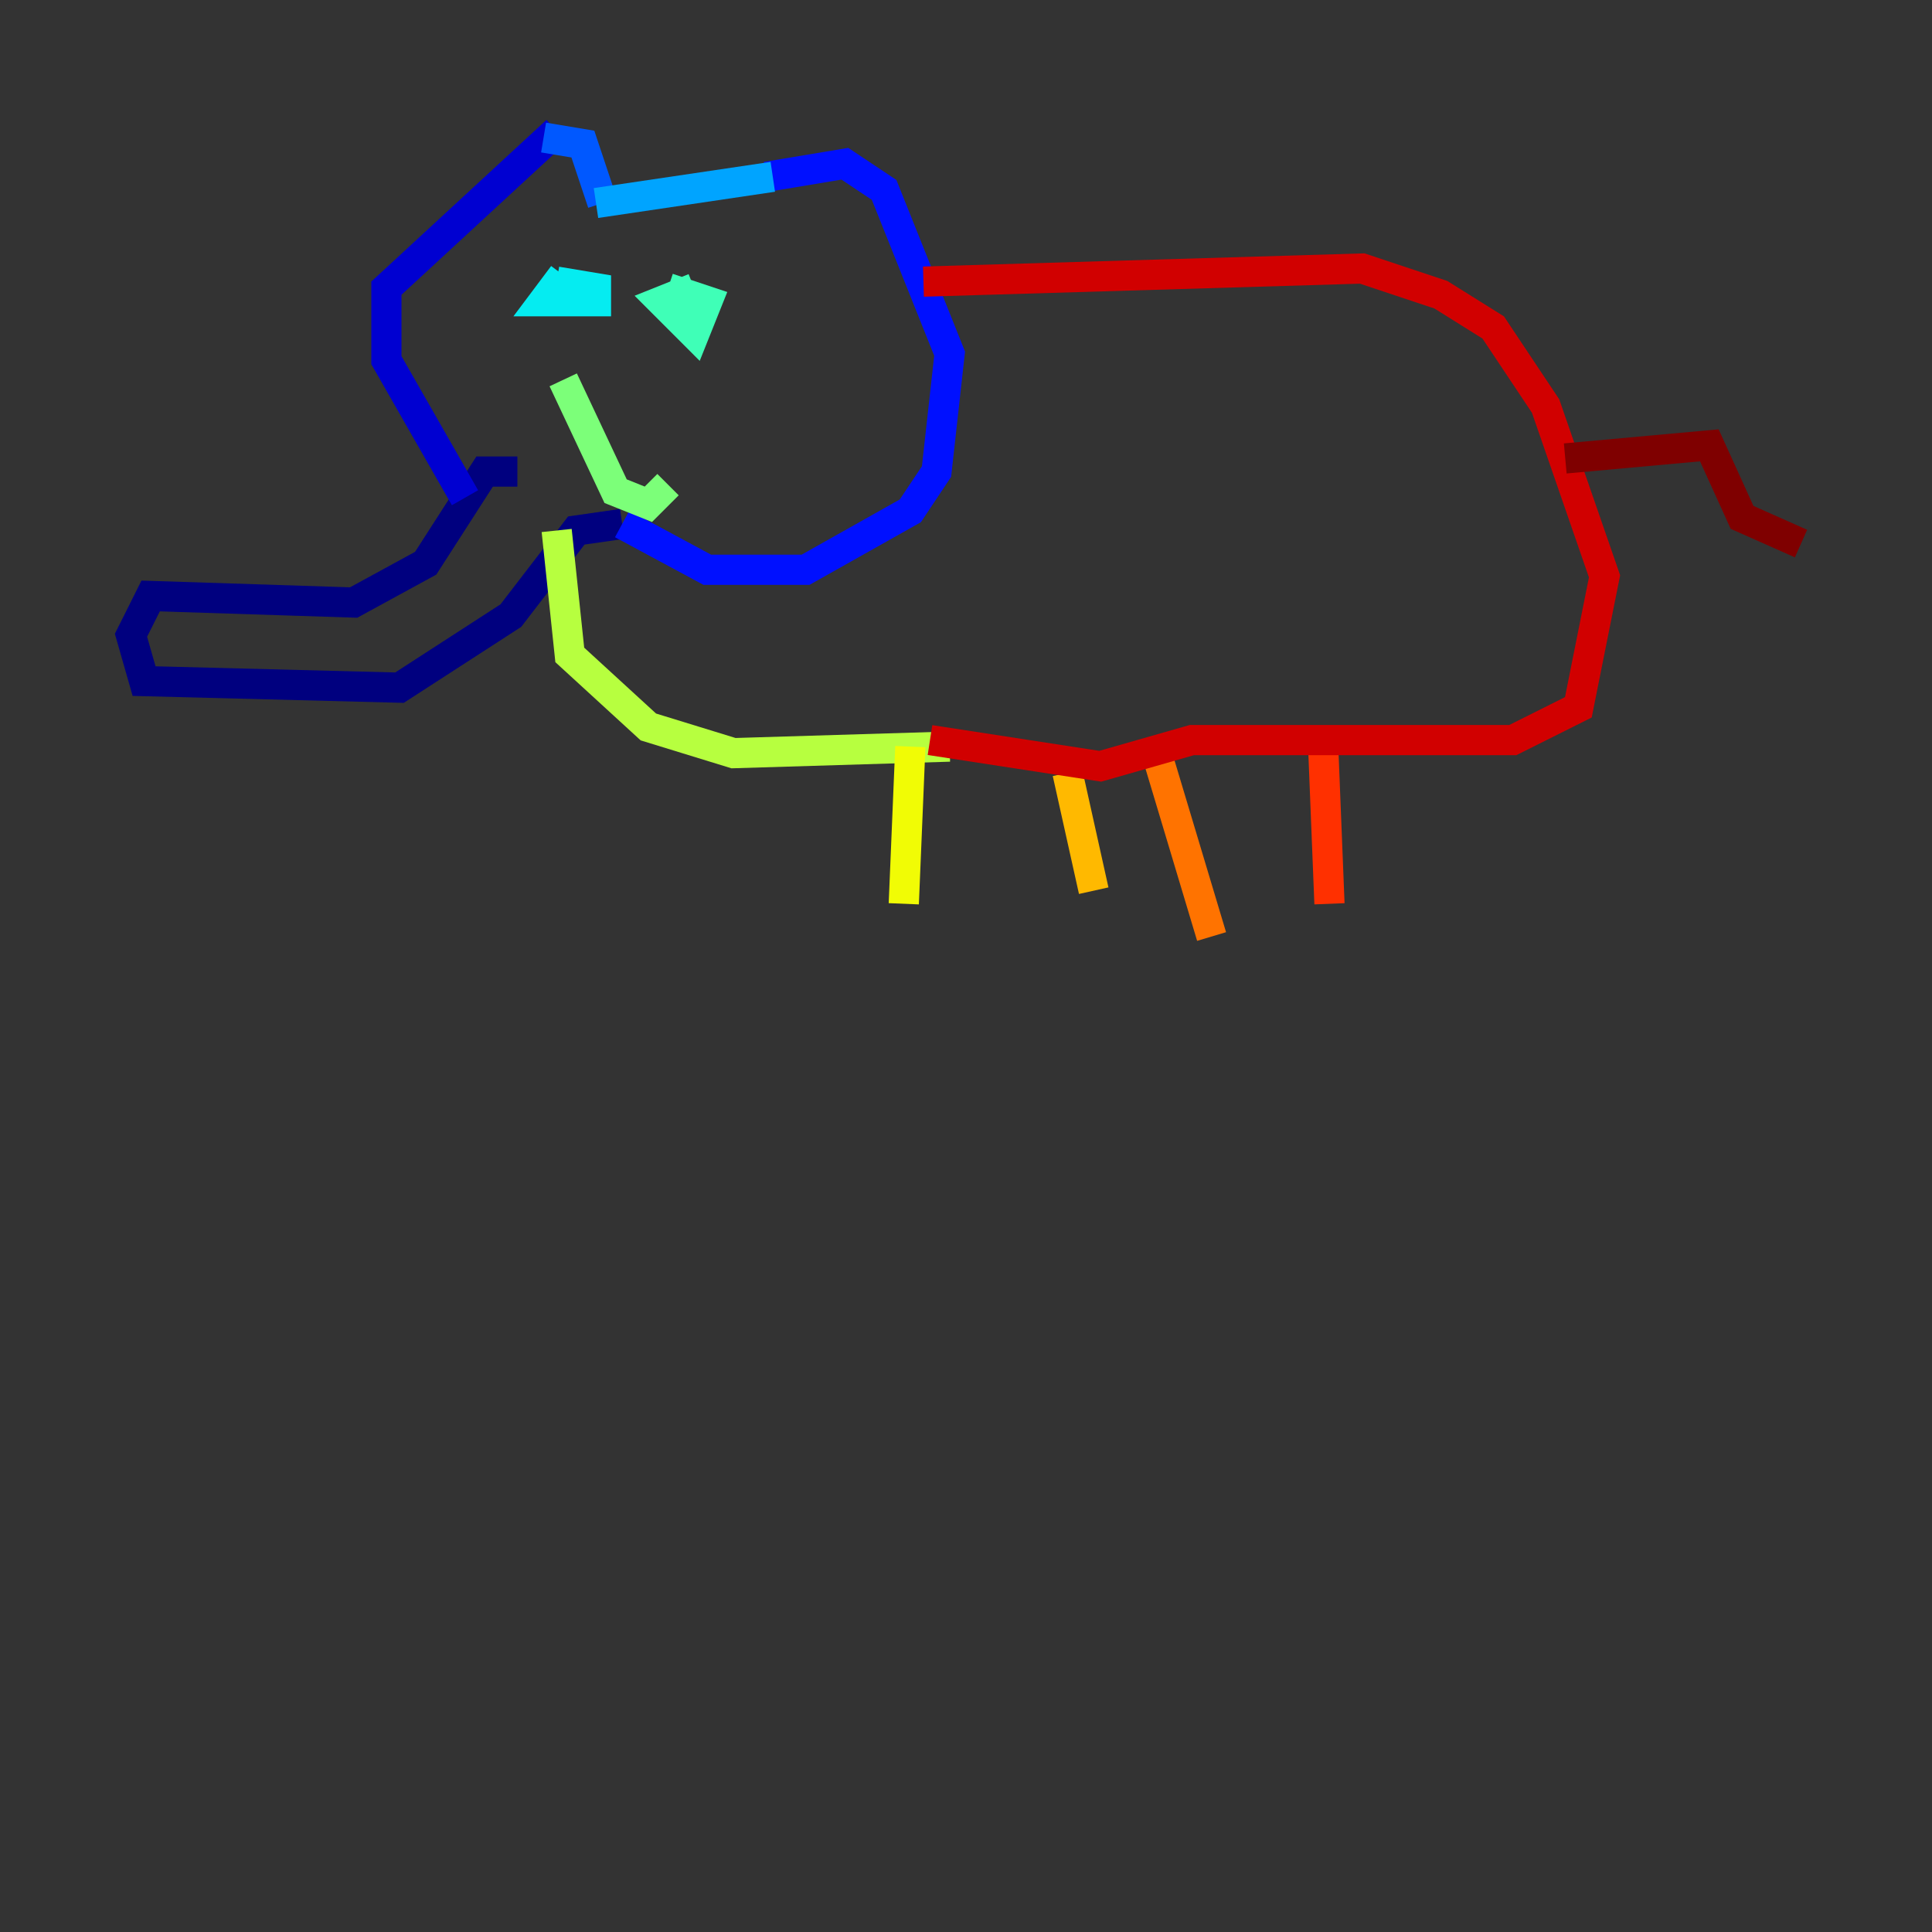 <?xml version="1.0" encoding="utf-8" ?>
<svg baseProfile="tiny" height="128" version="1.2" viewBox="0,0,128,128" width="128" xmlns="http://www.w3.org/2000/svg" xmlns:ev="http://www.w3.org/2001/xml-events" xmlns:xlink="http://www.w3.org/1999/xlink"><rect x="0" y="0" width="128" height="128" fill="#333333" stroke="none"/><defs /><polyline fill="none" points="34.278,31.241 32.108,31.241 28.203,37.315 23.43,39.919 9.98,39.485 8.678,42.088 9.546,45.125 26.468,45.559 33.844,40.786 38.183,35.146 41.22,34.712" stroke="#00007f" stroke-width="2" /><polyline fill="none" points="30.807,32.976 25.6,23.864 25.6,19.091 36.881,8.678" stroke="#0000d1" stroke-width="2" /><polyline fill="none" points="41.22,34.712 46.861,37.749 53.37,37.749 60.312,33.844 62.047,31.241 62.915,23.43 58.576,12.583 55.973,10.848 50.766,11.715" stroke="#0010ff" stroke-width="2" /><polyline fill="none" points="36.014,9.112 38.617,9.546 39.919,13.451" stroke="#0058ff" stroke-width="2" /><polyline fill="none" points="39.485,13.451 51.2,11.715" stroke="#00a4ff" stroke-width="2" /><polyline fill="none" points="37.315,18.224 36.014,19.959 39.485,19.959 39.485,19.091 36.881,18.658" stroke="#05ecf1" stroke-width="2" /><polyline fill="none" points="45.993,19.091 43.824,19.959 45.993,22.129 46.861,19.959 44.258,19.091" stroke="#3fffb7" stroke-width="2" /><polyline fill="none" points="37.315,25.166 40.786,32.542 42.956,33.41 44.258,32.108" stroke="#7cff79" stroke-width="2" /><polyline fill="none" points="36.881,35.146 37.749,43.39 42.956,48.163 48.597,49.898 62.915,49.464" stroke="#b7ff3f" stroke-width="2" /><polyline fill="none" points="60.312,49.464 59.878,59.878" stroke="#f1fc05" stroke-width="2" /><polyline fill="none" points="70.725,51.2 72.461,59.01" stroke="#ffb900" stroke-width="2" /><polyline fill="none" points="76.366,49.031 80.271,62.047" stroke="#ff7300" stroke-width="2" /><polyline fill="none" points="87.647,49.031 88.081,59.878" stroke="#ff3000" stroke-width="2" /><polyline fill="none" points="61.614,49.031 72.895,50.766 78.969,49.031 100.231,49.031 104.57,46.861 106.305,38.183 102.4,26.902 98.929,21.695 95.458,19.525 90.251,17.79 61.18,18.658" stroke="#d10000" stroke-width="2" /><polyline fill="none" points="103.702,30.373 113.248,29.505 115.417,34.278 119.322,36.014" stroke="#7f0000" stroke-width="2" /></svg>